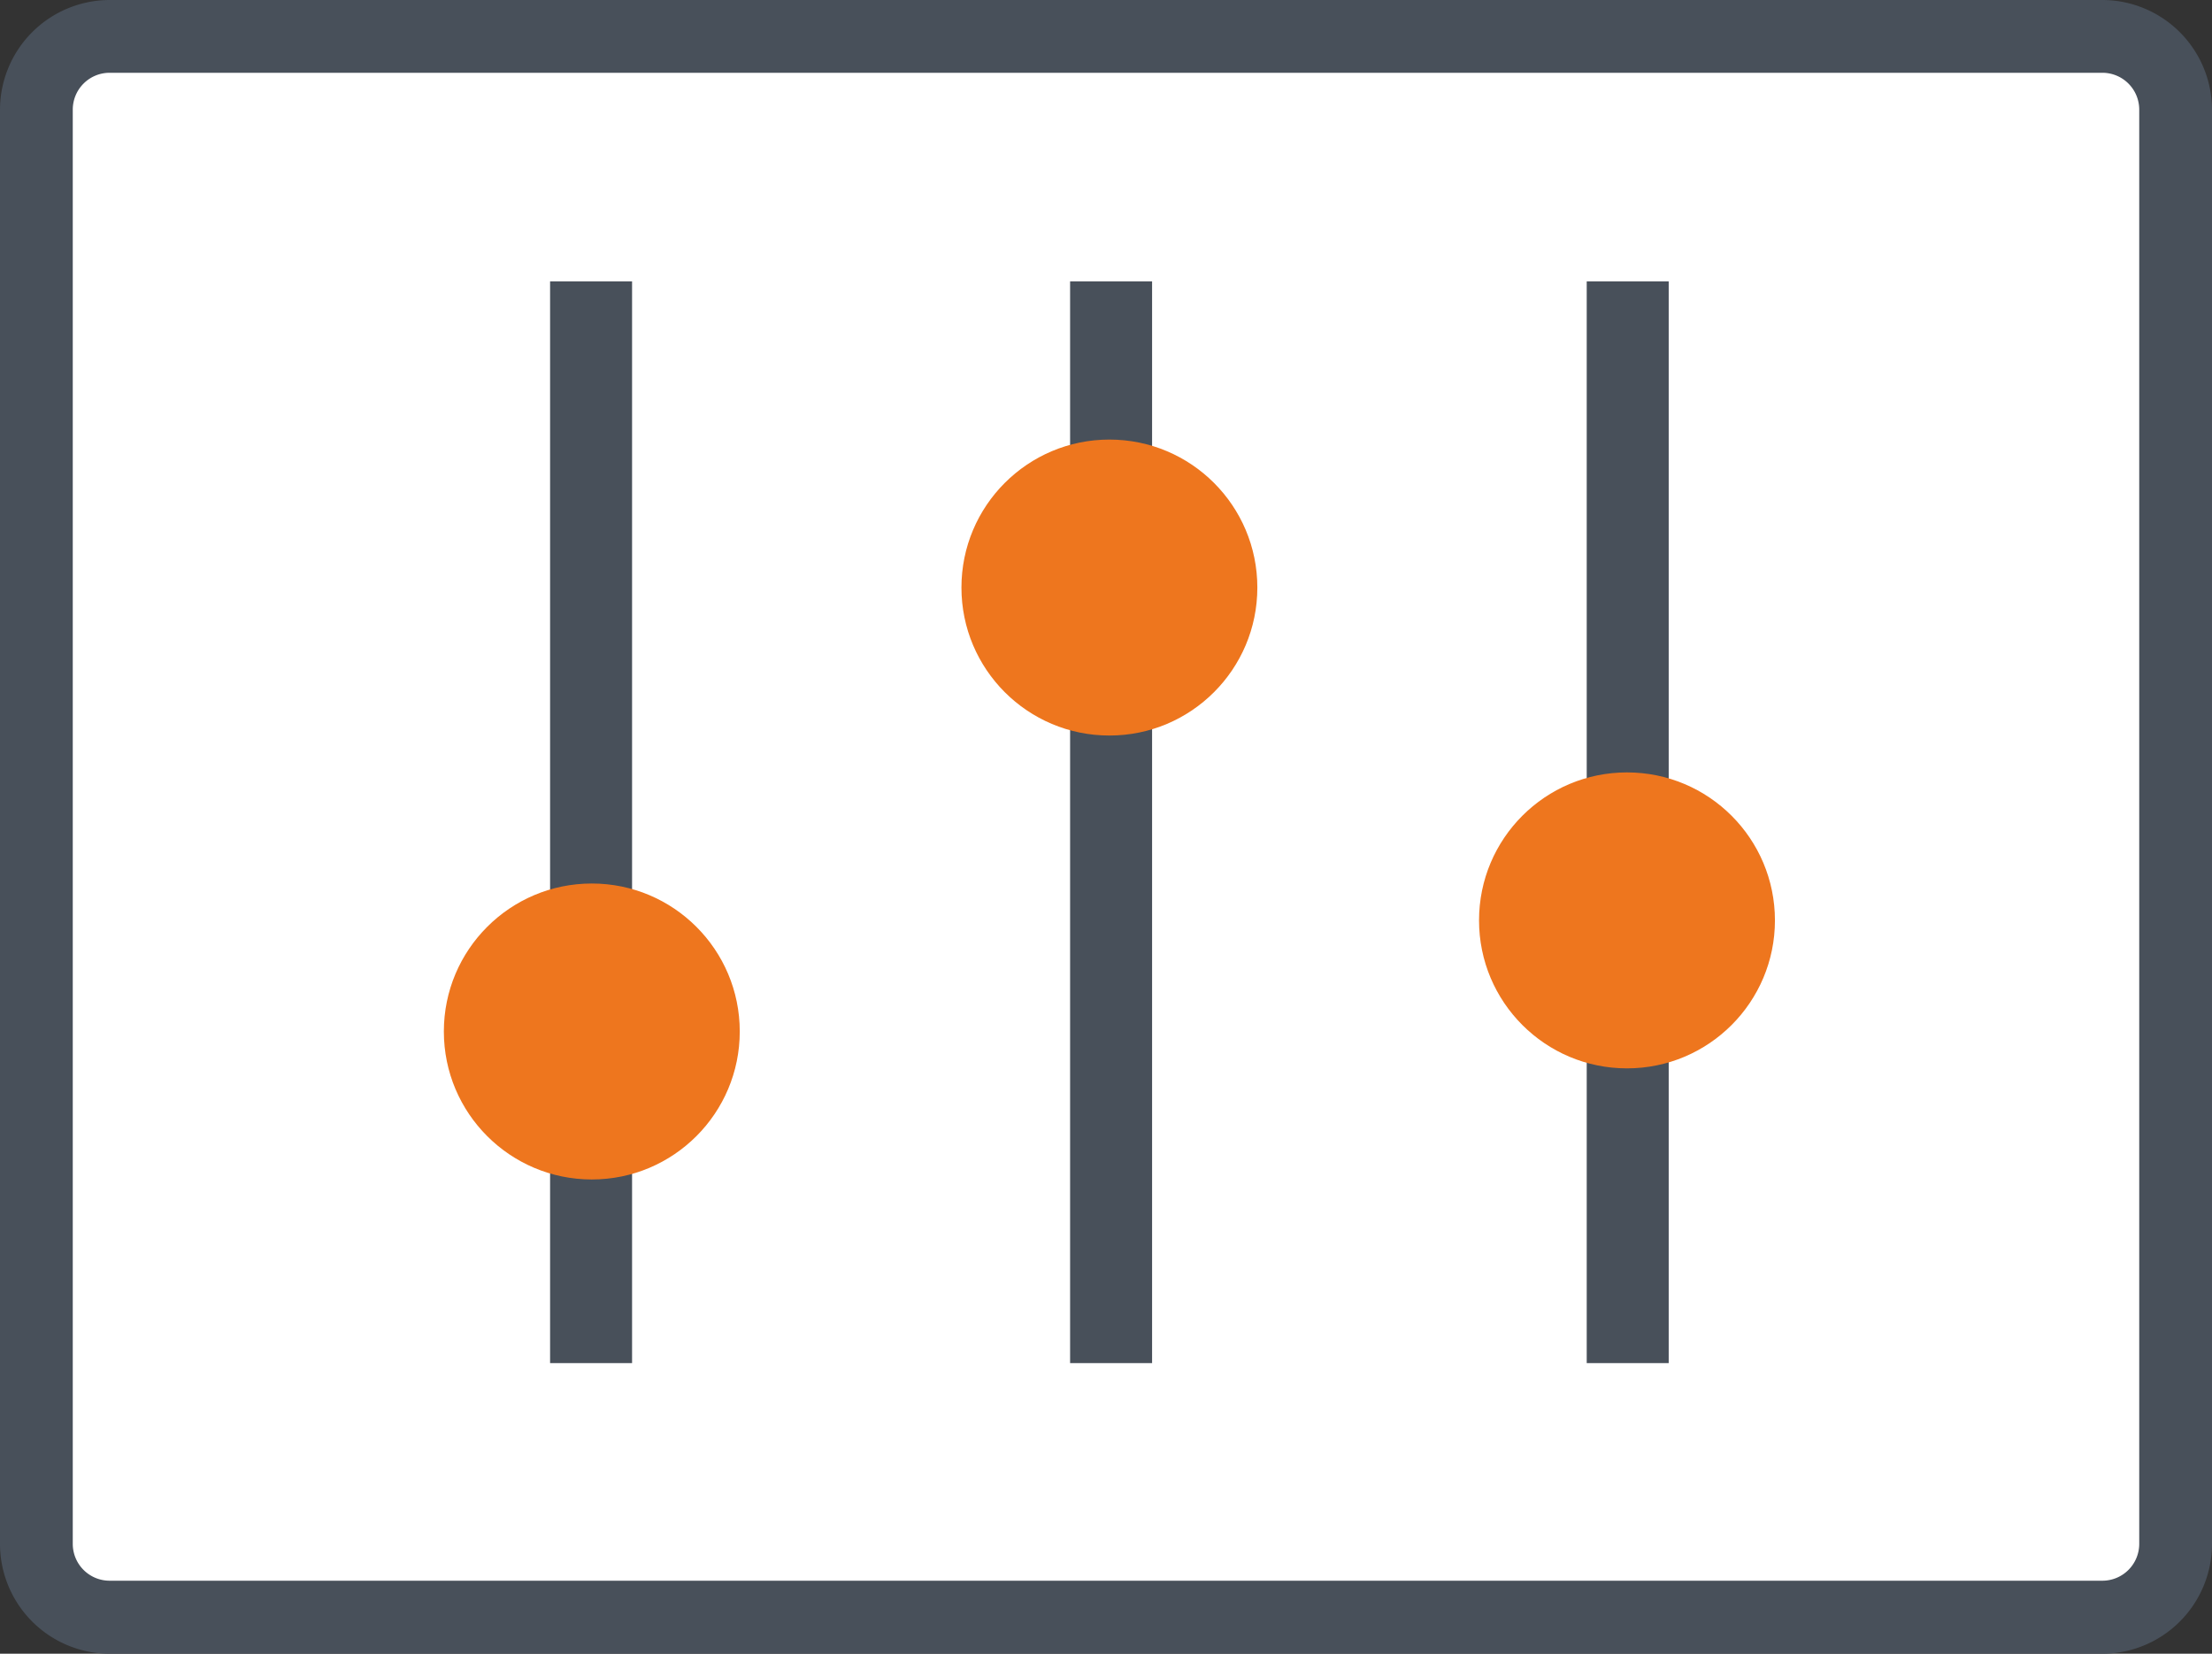 <svg xmlns="http://www.w3.org/2000/svg" viewBox="0 0 91.2 68.17"><rect x="0" y="0" width="91.2" height="68.17" fill="#333333" stroke="none"/><defs><style>.cls-1{fill:#fff;}.cls-2{fill:#48505a;}.cls-3{fill:#ee761e;}</style></defs><title>Asset 16</title><g id="Layer_2" data-name="Layer 2"><g id="Layer_1-2" data-name="Layer 1"><rect class="cls-1" x="1.5" y="1.5" width="88.2" height="65.17" rx="3.02" ry="3.02"/><path class="cls-2" d="M86.68,68.17H4.52A4.53,4.53,0,0,1,0,63.64V4.52A4.53,4.53,0,0,1,4.52,0H86.68A4.53,4.53,0,0,1,91.2,4.52V63.64A4.53,4.53,0,0,1,86.68,68.17ZM4.52,3A1.52,1.52,0,0,0,3,4.52V63.64a1.52,1.52,0,0,0,1.52,1.52H86.68a1.52,1.52,0,0,0,1.52-1.52V4.52A1.52,1.52,0,0,0,86.68,3Z"/><rect class="cls-2" x="22.68" y="11.6" width="3.38" height="44.59"/><rect class="cls-2" x="44.12" y="11.6" width="3.38" height="44.59"/><rect class="cls-2" x="65.42" y="11.6" width="3.38" height="44.59"/><circle class="cls-3" cx="24.4" cy="42.52" r="6.1"/><circle class="cls-3" cx="45.74" cy="24.22" r="6.1"/><circle class="cls-3" cx="67.08" cy="37.94" r="6.1"/></g></g></svg>